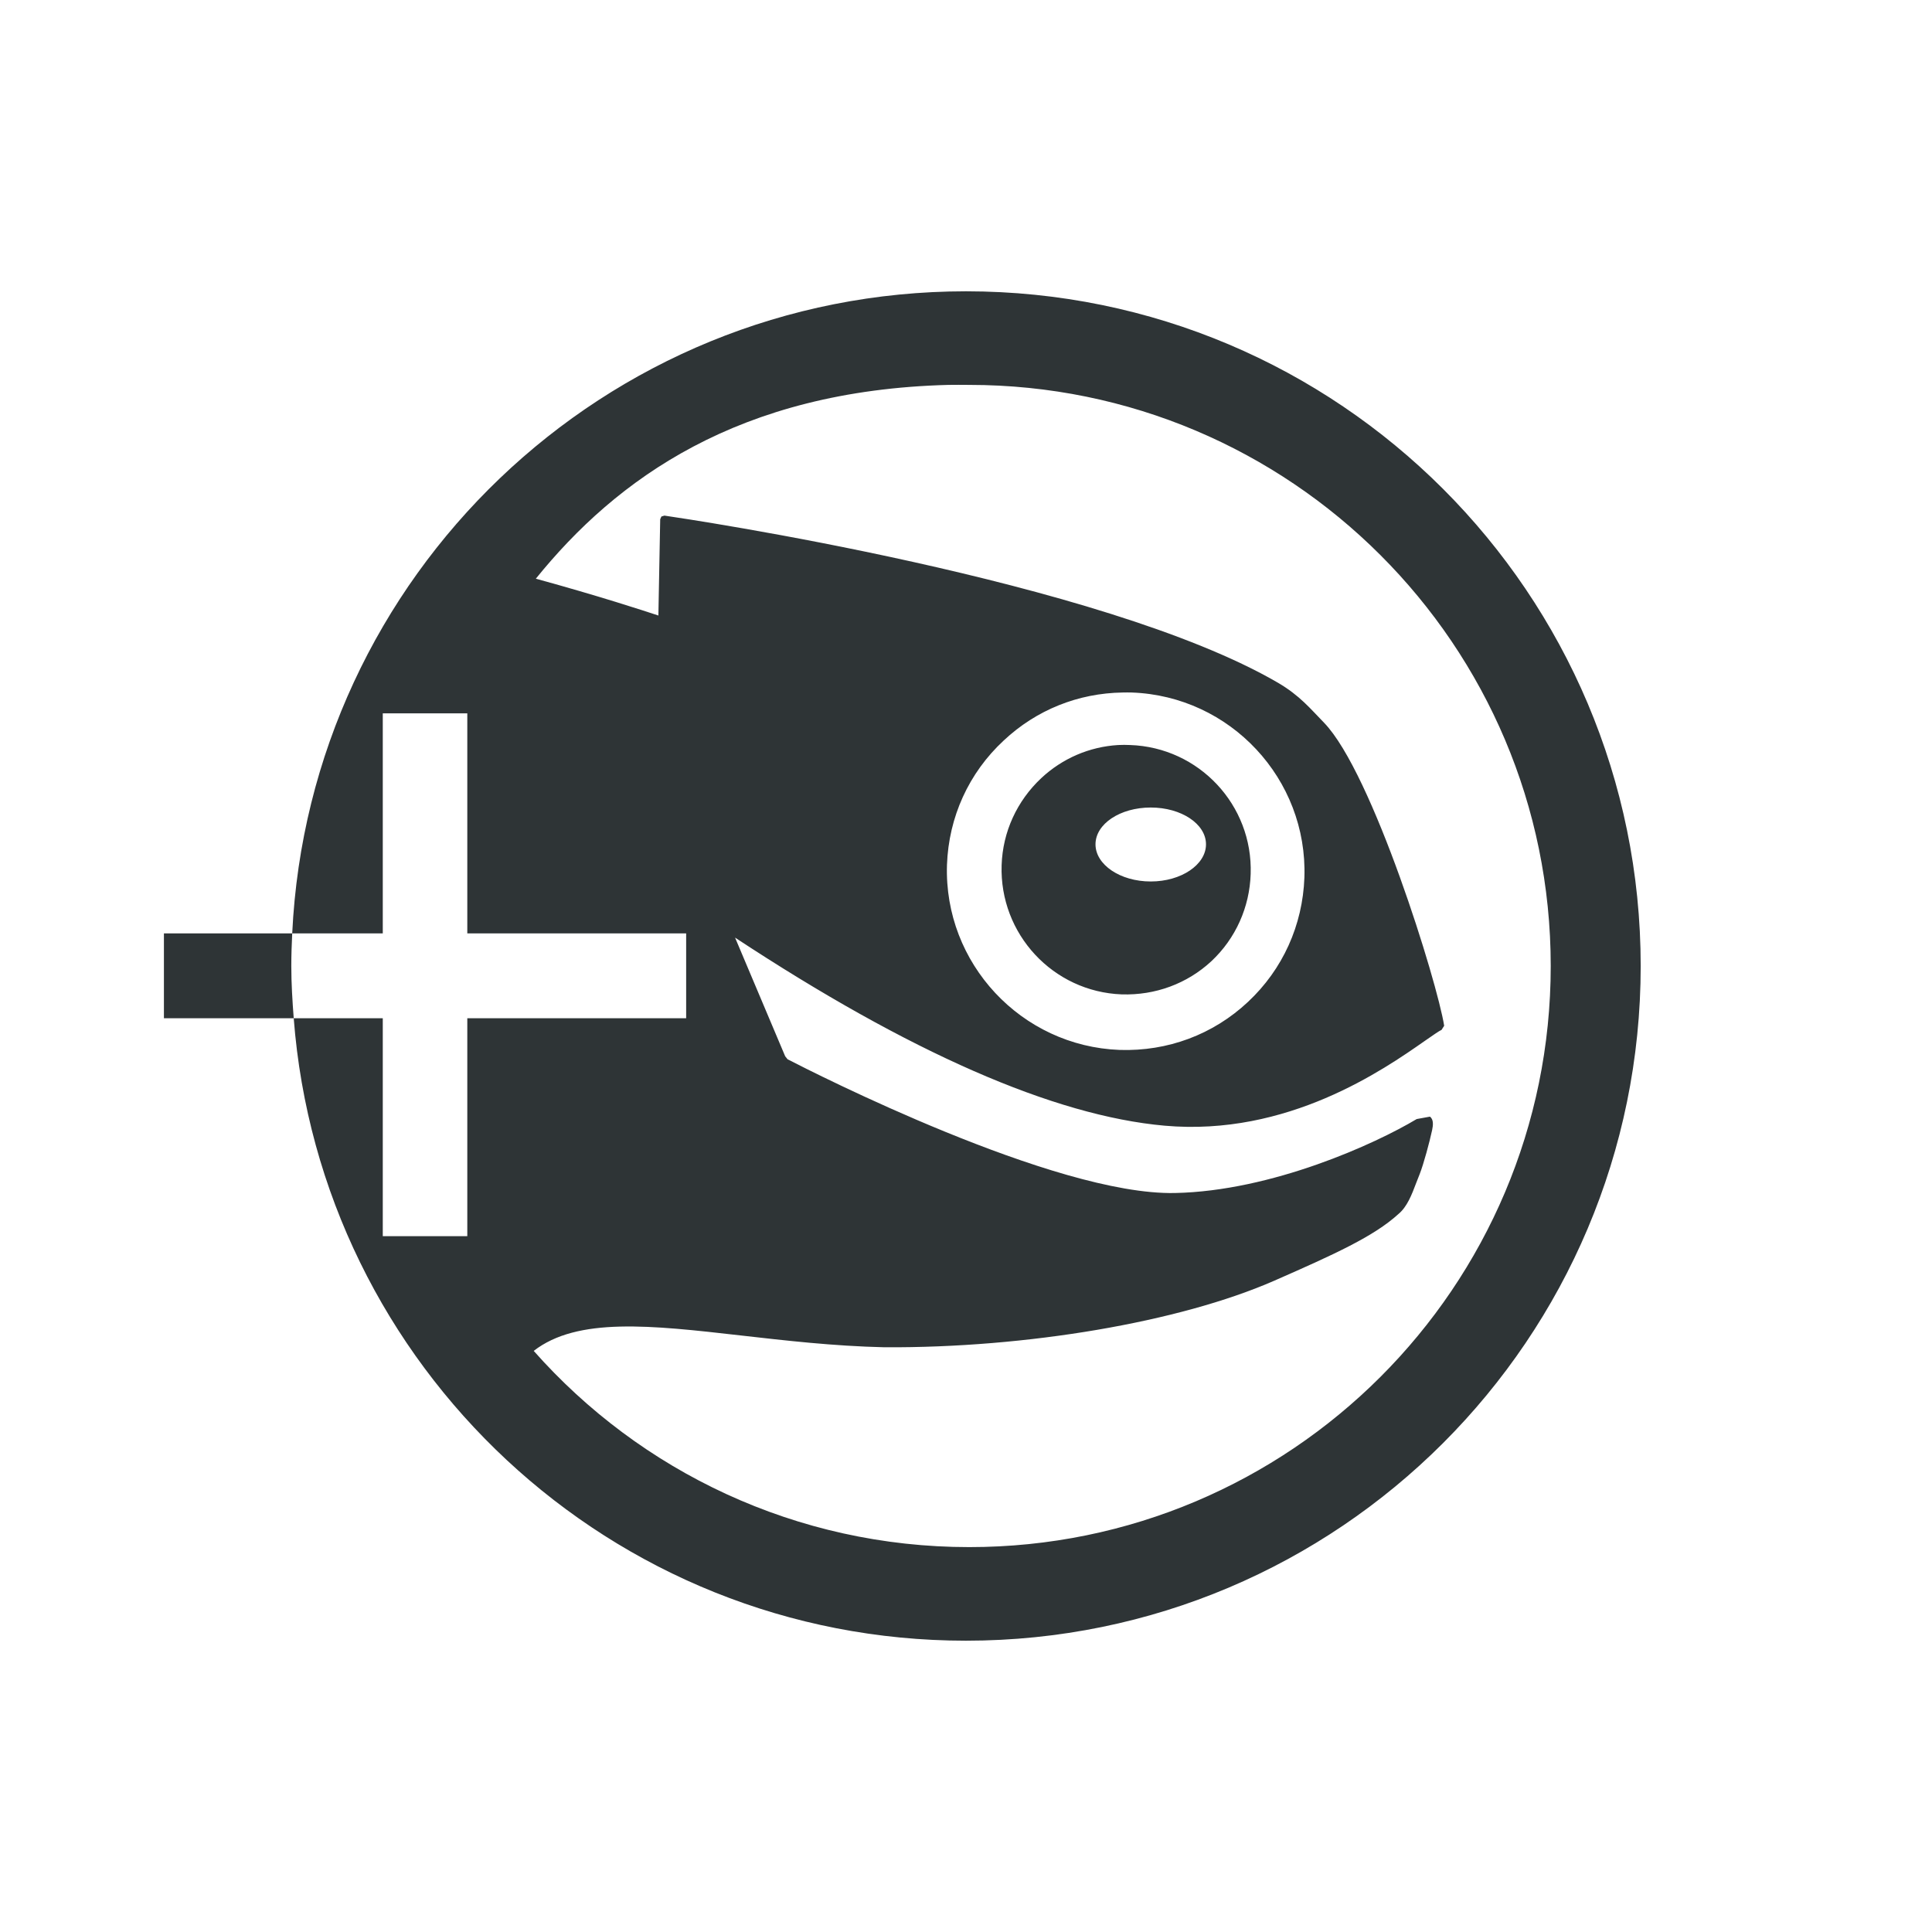 <?xml version="1.0" encoding="UTF-8" standalone="no"?>
<!-- Created with Inkscape (http://www.inkscape.org/) -->

<svg
   xmlns:dc="http://purl.org/dc/elements/1.1/"
   xmlns:cc="http://creativecommons.org/ns#"
   xmlns:rdf="http://www.w3.org/1999/02/22-rdf-syntax-ns#"
   xmlns:svg="http://www.w3.org/2000/svg"
   xmlns="http://www.w3.org/2000/svg"
   xmlns:sodipodi="http://sodipodi.sourceforge.net/DTD/sodipodi-0.dtd"
   xmlns:inkscape="http://www.inkscape.org/namespaces/inkscape"
   width="200"
   height="200"
   id="svg4589"
   sodipodi:version="0.32"
   inkscape:version="0.48.1 r9760"
   version="1.0"
   sodipodi:docname="geeko-button.svg"
   inkscape:output_extension="org.inkscape.output.svg.inkscape"
   inkscape:export-filename="/home/pab/src/projects/opensuse.org/artwork/google+/geeko+.png"
   inkscape:export-xdpi="180"
   inkscape:export-ydpi="180">
  <defs
     id="defs4591" />
  <sodipodi:namedview
     id="base"
     pagecolor="#ffffff"
     bordercolor="#d8d8d8"
     borderopacity="1"
     gridtolerance="10000"
     guidetolerance="10"
     objecttolerance="10"
     inkscape:pageopacity="1"
     inkscape:pageshadow="2"
     inkscape:zoom="1"
     inkscape:cx="114.73894"
     inkscape:cy="96.56131"
     inkscape:document-units="px"
     inkscape:current-layer="layer1"
     width="200px"
     height="200px"
     borderlayer="true"
     inkscape:showpageshadow="false"
     inkscape:window-width="913"
     inkscape:window-height="981"
     inkscape:window-x="1512"
     inkscape:window-y="0"
     showgrid="false"
     inkscape:window-maximized="0" />
  <g
     inkscape:groupmode="layer"
     id="layer2"
     inkscape:label="Layer" />
  <g
     inkscape:label="Layer 1"
     inkscape:groupmode="layer"
     id="layer1">
    <path
       style="font-size:20.488px;fill:#2e3436;fill-opacity:1;fill-rule:evenodd;stroke:none;stroke-miterlimit:4;font-family:TrebuchetMS-Bold"
       d="M 100 30.156 C 62.561 30.156 32.012 59.619 30.25 96.625 L 39.625 96.625 L 39.625 73.844 L 48.375 73.844 L 48.375 96.625 L 71.031 96.625 L 71.031 105.406 L 48.375 105.406 L 48.375 127.969 L 39.625 127.969 L 39.625 105.406 L 30.406 105.406 C 33.166 141.454 63.248 169.844 100 169.844 C 138.571 169.844 169.844 138.574 169.844 100 C 169.844 61.426 138.571 30.156 100 30.156 z M 30.406 105.406 C 30.27 103.622 30.156 101.819 30.156 100 C 30.156 98.868 30.197 97.744 30.25 96.625 L 16.969 96.625 L 16.969 105.406 L 30.406 105.406 z M 98.188 39.844 C 98.889 39.826 99.623 39.844 100.344 39.844 C 133.577 39.844 160.531 66.77 160.531 100 C 160.531 133.234 133.574 160.156 100.344 160.156 C 82.399 160.156 66.273 152.302 55.25 139.844 C 59.782 136.326 67.38 137.185 76.719 138.25 C 81.194 138.759 86.297 139.351 91.562 139.469 C 106.274 139.554 122.105 136.863 131.875 132.594 C 138.191 129.824 142.222 127.988 144.75 125.688 C 145.661 124.94 146.137 123.702 146.625 122.406 L 146.969 121.531 C 147.378 120.484 147.987 118.228 148.25 117 C 148.368 116.462 148.412 115.893 148.031 115.594 L 146.656 115.844 C 142.369 118.414 131.658 123.301 121.625 123.5 C 109.192 123.76 84.145 111.006 81.531 109.656 L 81.281 109.344 C 80.655 107.848 76.888 98.935 76.094 97.062 C 94.131 108.94 109.101 115.509 120.562 116.531 C 133.305 117.663 143.249 110.723 147.5 107.75 C 148.33 107.184 148.959 106.721 149.219 106.625 L 149.5 106.188 C 148.795 101.708 142.097 80.018 137.062 74.812 C 135.667 73.385 134.566 72.012 132.312 70.688 C 114.09 60.067 70.807 53.671 68.781 53.375 L 68.469 53.469 L 68.344 53.75 C 68.344 53.75 68.174 62.722 68.156 63.719 C 66.672 63.227 62.063 61.715 55.469 59.906 C 63.804 49.593 76.427 40.408 98.188 39.844 z M 116.219 71.688 C 116.526 71.683 116.847 71.677 117.156 71.688 C 127.364 72.054 135.38 80.643 135.031 90.844 C 134.85 95.779 132.791 100.351 129.188 103.719 C 125.574 107.105 120.87 108.848 115.906 108.688 C 105.716 108.307 97.7 99.718 98.031 89.531 C 98.206 84.589 100.282 80.014 103.906 76.656 C 107.291 73.482 111.613 71.757 116.219 71.688 z M 115.75 77.125 C 112.777 77.306 109.978 78.503 107.781 80.562 C 105.278 82.912 103.798 86.116 103.688 89.562 C 103.453 96.683 109.011 102.674 116.125 102.938 C 119.582 103.044 122.882 101.843 125.406 99.5 C 127.924 97.139 129.362 93.901 129.469 90.469 C 129.707 83.337 124.117 77.374 117 77.125 C 116.569 77.109 116.175 77.099 115.75 77.125 z M 119.125 83.594 C 122.287 83.594 124.844 85.291 124.844 87.406 C 124.844 89.51 122.287 91.25 119.125 91.25 C 115.953 91.25 113.406 89.507 113.406 87.406 C 113.406 85.291 115.953 83.594 119.125 83.594 z "
       id="path2445" />
  </g>
</svg>
